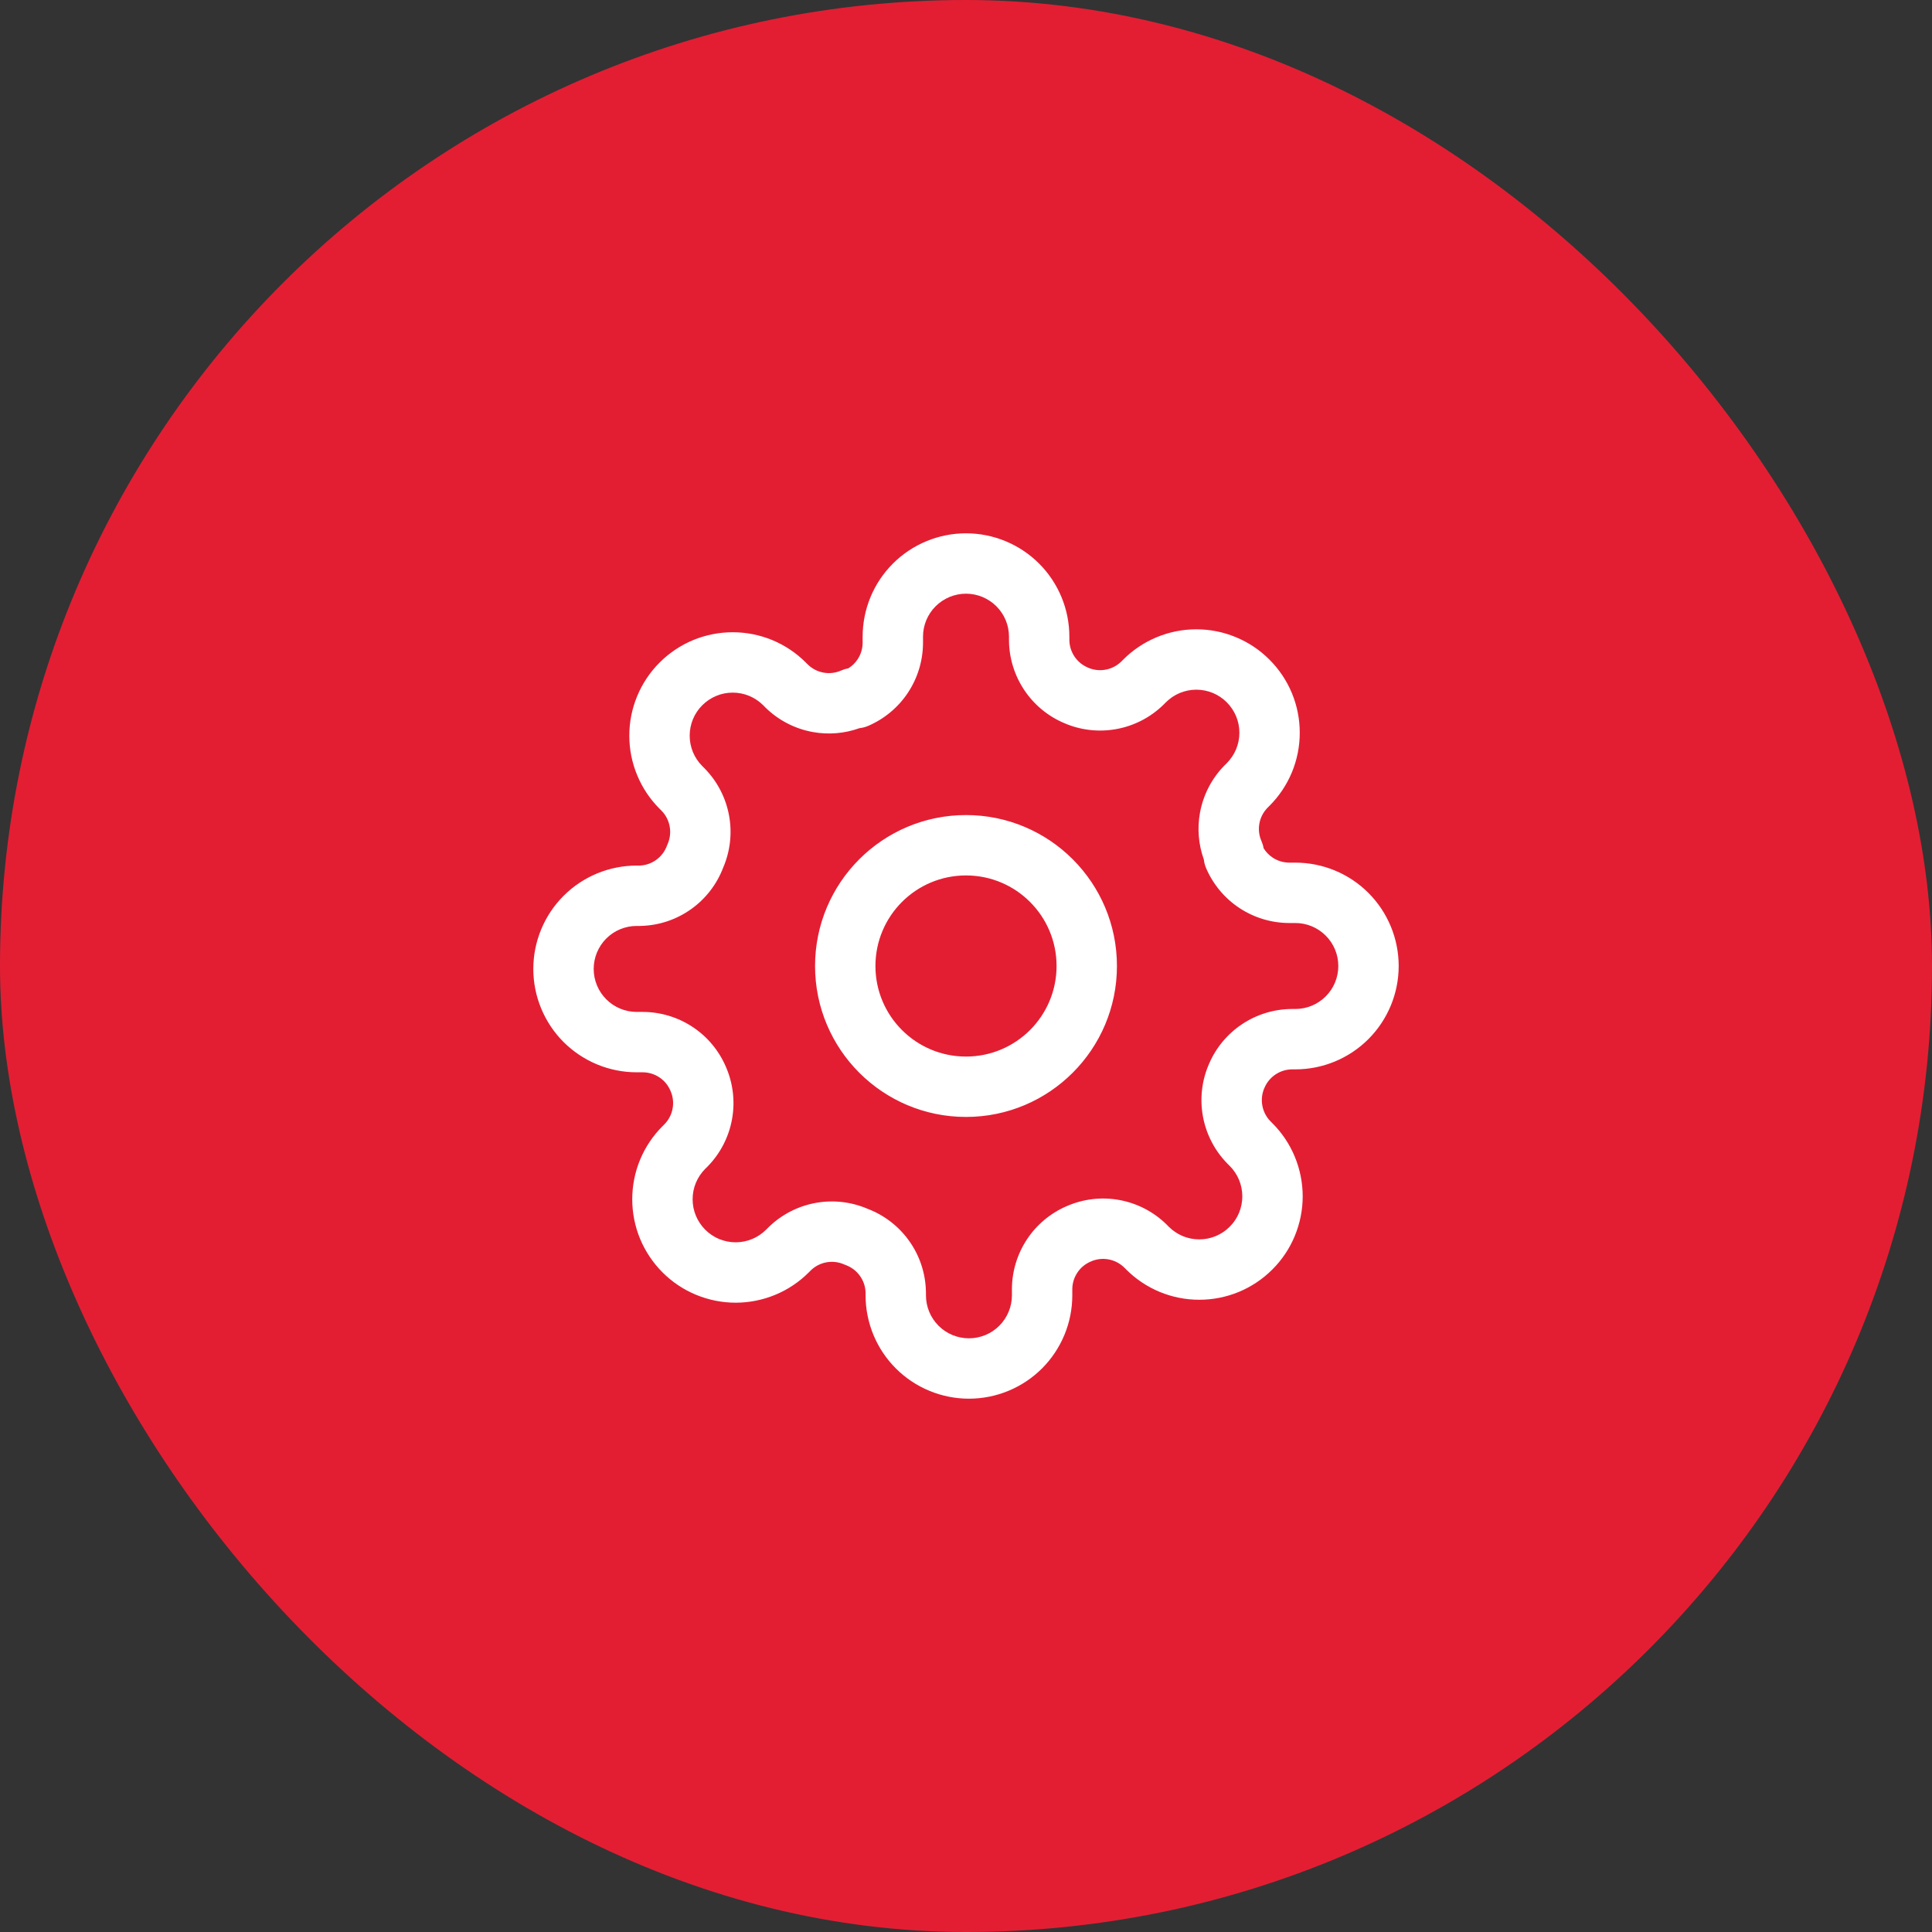 <svg width="48" height="48" viewBox="0 0 48 48" fill="none" xmlns="http://www.w3.org/2000/svg">
<rect x="0" y="0" width="48" height="48" fill="#333333" stroke="none"/>
<rect width="48" height="48" rx="24" fill="#E31E33"/>
<path fill-rule="evenodd" clip-rule="evenodd" d="M23.245 15.063C23.445 14.863 23.717 14.75 24 14.75C24.283 14.75 24.555 14.863 24.755 15.063C24.956 15.263 25.068 15.535 25.068 15.818V15.9L25.068 15.903C25.07 16.342 25.2 16.77 25.442 17.136C25.684 17.501 26.026 17.788 26.428 17.96C26.838 18.141 27.293 18.194 27.734 18.114C28.177 18.034 28.585 17.823 28.906 17.509L28.967 17.448C29.066 17.349 29.184 17.27 29.314 17.216C29.443 17.163 29.582 17.135 29.723 17.135C29.863 17.135 30.002 17.163 30.132 17.216C30.262 17.27 30.38 17.349 30.479 17.449C30.578 17.548 30.657 17.666 30.711 17.796C30.765 17.925 30.792 18.064 30.792 18.204C30.792 18.345 30.765 18.484 30.711 18.614C30.657 18.743 30.578 18.861 30.479 18.961L30.424 19.015L30.418 19.021C30.104 19.342 29.893 19.751 29.813 20.193C29.742 20.583 29.776 20.983 29.909 21.354C29.917 21.428 29.936 21.5 29.965 21.568C30.138 21.971 30.425 22.316 30.791 22.558C31.157 22.8 31.585 22.93 32.024 22.932L32.027 22.932H32.182C32.465 22.932 32.737 23.044 32.937 23.245C33.138 23.445 33.25 23.717 33.25 24C33.25 24.283 33.138 24.555 32.937 24.755C32.737 24.956 32.465 25.068 32.182 25.068L32.1 25.068L32.097 25.068C31.658 25.07 31.23 25.2 30.864 25.442C30.499 25.684 30.212 26.026 30.04 26.428C29.859 26.838 29.806 27.293 29.886 27.734C29.966 28.177 30.177 28.585 30.491 28.906L30.552 28.967C30.651 29.066 30.73 29.184 30.784 29.314C30.837 29.443 30.865 29.582 30.865 29.723C30.865 29.863 30.837 30.002 30.784 30.132C30.73 30.262 30.651 30.38 30.551 30.479C30.452 30.578 30.334 30.657 30.204 30.711C30.075 30.765 29.936 30.792 29.796 30.792C29.655 30.792 29.516 30.765 29.386 30.711C29.257 30.657 29.139 30.578 29.039 30.479L28.985 30.424L28.979 30.418C28.658 30.104 28.249 29.893 27.807 29.813C27.366 29.733 26.911 29.787 26.501 29.967C26.099 30.14 25.756 30.426 25.515 30.791C25.273 31.157 25.143 31.585 25.141 32.024L25.141 32.027V32.182C25.141 32.465 25.028 32.737 24.828 32.937C24.628 33.138 24.356 33.25 24.073 33.25C23.789 33.25 23.518 33.138 23.317 32.937C23.117 32.737 23.005 32.465 23.005 32.182V32.1L23.004 32.083C22.994 31.631 22.848 31.193 22.585 30.826C22.327 30.465 21.968 30.189 21.554 30.032C21.148 29.858 20.7 29.807 20.266 29.886C19.823 29.966 19.415 30.177 19.094 30.491L19.033 30.552C18.934 30.651 18.816 30.73 18.686 30.784C18.557 30.837 18.418 30.865 18.277 30.865C18.137 30.865 17.998 30.837 17.868 30.784C17.738 30.73 17.62 30.651 17.521 30.551C17.422 30.452 17.343 30.334 17.289 30.204C17.235 30.075 17.208 29.936 17.208 29.796C17.208 29.655 17.235 29.516 17.289 29.386C17.343 29.257 17.422 29.139 17.521 29.039L17.576 28.985L17.582 28.979C17.896 28.658 18.107 28.249 18.187 27.807C18.267 27.366 18.213 26.911 18.033 26.501C17.86 26.099 17.574 25.756 17.209 25.515C16.843 25.273 16.415 25.143 15.976 25.141H15.818C15.535 25.141 15.263 25.028 15.063 24.828C14.863 24.628 14.75 24.356 14.75 24.073C14.75 23.789 14.863 23.518 15.063 23.317C15.263 23.117 15.535 23.005 15.818 23.005H15.9L15.918 23.004C16.369 22.994 16.807 22.848 17.174 22.585C17.535 22.327 17.811 21.968 17.968 21.554C18.142 21.148 18.193 20.7 18.114 20.266C18.034 19.823 17.823 19.415 17.509 19.094L17.448 19.033C17.349 18.934 17.27 18.816 17.216 18.686C17.163 18.557 17.135 18.418 17.135 18.277C17.135 18.137 17.163 17.998 17.216 17.868C17.27 17.738 17.349 17.62 17.449 17.521C17.548 17.422 17.666 17.343 17.796 17.289C17.925 17.235 18.064 17.208 18.204 17.208C18.345 17.208 18.484 17.235 18.614 17.289C18.743 17.343 18.861 17.422 18.961 17.521L19.015 17.576L19.021 17.582C19.342 17.896 19.751 18.107 20.193 18.187C20.583 18.258 20.983 18.224 21.354 18.091C21.428 18.083 21.5 18.064 21.568 18.035C21.971 17.862 22.316 17.575 22.558 17.209C22.8 16.843 22.93 16.415 22.932 15.976L22.932 15.973V15.818C22.932 15.535 23.044 15.263 23.245 15.063ZM31.413 27.03L31.417 27.023C31.474 26.888 31.57 26.774 31.692 26.693C31.814 26.612 31.956 26.569 32.102 26.568H32.182C32.863 26.568 33.516 26.298 33.998 25.816C34.479 25.334 34.75 24.681 34.75 24C34.75 23.319 34.479 22.666 33.998 22.184C33.516 21.702 32.863 21.432 32.182 21.432H32.029C31.883 21.431 31.741 21.388 31.619 21.307C31.528 21.247 31.451 21.167 31.394 21.074C31.384 21.013 31.366 20.954 31.341 20.897C31.28 20.76 31.262 20.608 31.289 20.46C31.315 20.314 31.385 20.179 31.488 20.072L31.539 20.021C31.778 19.783 31.967 19.5 32.097 19.188C32.226 18.876 32.292 18.542 32.292 18.204C32.292 17.867 32.226 17.533 32.097 17.221C31.967 16.909 31.778 16.626 31.539 16.388C31.301 16.149 31.018 15.96 30.706 15.831C30.394 15.701 30.06 15.635 29.723 15.635C29.385 15.635 29.051 15.701 28.739 15.831C28.428 15.96 28.144 16.149 27.906 16.388L27.855 16.439C27.748 16.542 27.613 16.612 27.467 16.638C27.319 16.665 27.167 16.647 27.03 16.587L27.023 16.583C26.888 16.526 26.774 16.43 26.693 16.308C26.612 16.186 26.569 16.044 26.568 15.898V15.818C26.568 15.137 26.298 14.484 25.816 14.002C25.334 13.521 24.681 13.25 24 13.25C23.319 13.25 22.666 13.521 22.184 14.002C21.702 14.484 21.432 15.137 21.432 15.818V15.971C21.431 16.117 21.388 16.259 21.307 16.381C21.247 16.472 21.167 16.549 21.074 16.606C21.013 16.616 20.954 16.634 20.897 16.659C20.76 16.72 20.608 16.738 20.46 16.711C20.314 16.685 20.179 16.615 20.072 16.512L20.021 16.461C19.783 16.222 19.5 16.033 19.188 15.903C18.876 15.774 18.542 15.708 18.204 15.708C17.867 15.708 17.533 15.774 17.221 15.903C16.909 16.033 16.626 16.222 16.388 16.461C16.149 16.699 15.96 16.982 15.831 17.294C15.701 17.606 15.635 17.94 15.635 18.277C15.635 18.615 15.701 18.949 15.831 19.261C15.96 19.573 16.149 19.856 16.388 20.094L16.439 20.145C16.542 20.252 16.612 20.387 16.638 20.533C16.665 20.681 16.647 20.833 16.587 20.97C16.58 20.984 16.574 20.999 16.569 21.014C16.517 21.155 16.424 21.277 16.301 21.365C16.181 21.451 16.038 21.5 15.89 21.505H15.818C15.137 21.505 14.484 21.775 14.002 22.257C13.521 22.738 13.25 23.392 13.25 24.073C13.25 24.754 13.521 25.407 14.002 25.889C14.484 26.37 15.137 26.641 15.818 26.641H15.971C16.117 26.642 16.259 26.685 16.381 26.766C16.503 26.846 16.598 26.961 16.656 27.096L16.659 27.103C16.72 27.24 16.738 27.392 16.711 27.54C16.685 27.686 16.615 27.821 16.512 27.928L16.461 27.979C16.222 28.217 16.033 28.5 15.903 28.812C15.774 29.124 15.708 29.458 15.708 29.796C15.708 30.133 15.774 30.467 15.903 30.779C16.033 31.09 16.222 31.373 16.46 31.612C16.699 31.851 16.982 32.04 17.294 32.169C17.606 32.298 17.94 32.365 18.277 32.365C18.615 32.365 18.949 32.298 19.261 32.169C19.573 32.04 19.856 31.851 20.094 31.612L20.145 31.561C20.252 31.458 20.387 31.388 20.533 31.362C20.681 31.335 20.833 31.353 20.97 31.413C20.984 31.42 20.999 31.426 21.014 31.431C21.155 31.483 21.277 31.576 21.365 31.699C21.451 31.819 21.5 31.962 21.505 32.11V32.182C21.505 32.863 21.775 33.516 22.257 33.998C22.738 34.479 23.392 34.75 24.073 34.75C24.754 34.75 25.407 34.479 25.889 33.998C26.37 33.516 26.641 32.863 26.641 32.182V32.029C26.642 31.883 26.685 31.741 26.766 31.619C26.846 31.497 26.961 31.402 27.096 31.344L27.103 31.341C27.24 31.28 27.392 31.262 27.54 31.289C27.686 31.315 27.821 31.385 27.928 31.488L27.979 31.539C28.217 31.778 28.5 31.967 28.812 32.097C29.124 32.226 29.458 32.292 29.796 32.292C30.133 32.292 30.467 32.226 30.779 32.097C31.091 31.967 31.374 31.778 31.612 31.539C31.851 31.301 32.04 31.018 32.169 30.706C32.298 30.394 32.365 30.06 32.365 29.723C32.365 29.385 32.298 29.051 32.169 28.739C32.04 28.427 31.851 28.144 31.612 27.906L31.561 27.855C31.458 27.748 31.388 27.613 31.362 27.467C31.335 27.319 31.353 27.167 31.413 27.03ZM21.75 24C21.75 22.757 22.757 21.75 24 21.75C25.243 21.75 26.25 22.757 26.25 24C26.25 25.243 25.243 26.25 24 26.25C22.757 26.25 21.75 25.243 21.75 24ZM24 20.25C21.929 20.25 20.25 21.929 20.25 24C20.25 26.071 21.929 27.75 24 27.75C26.071 27.75 27.75 26.071 27.75 24C27.75 21.929 26.071 20.25 24 20.25Z" fill="white"/>
</svg>
